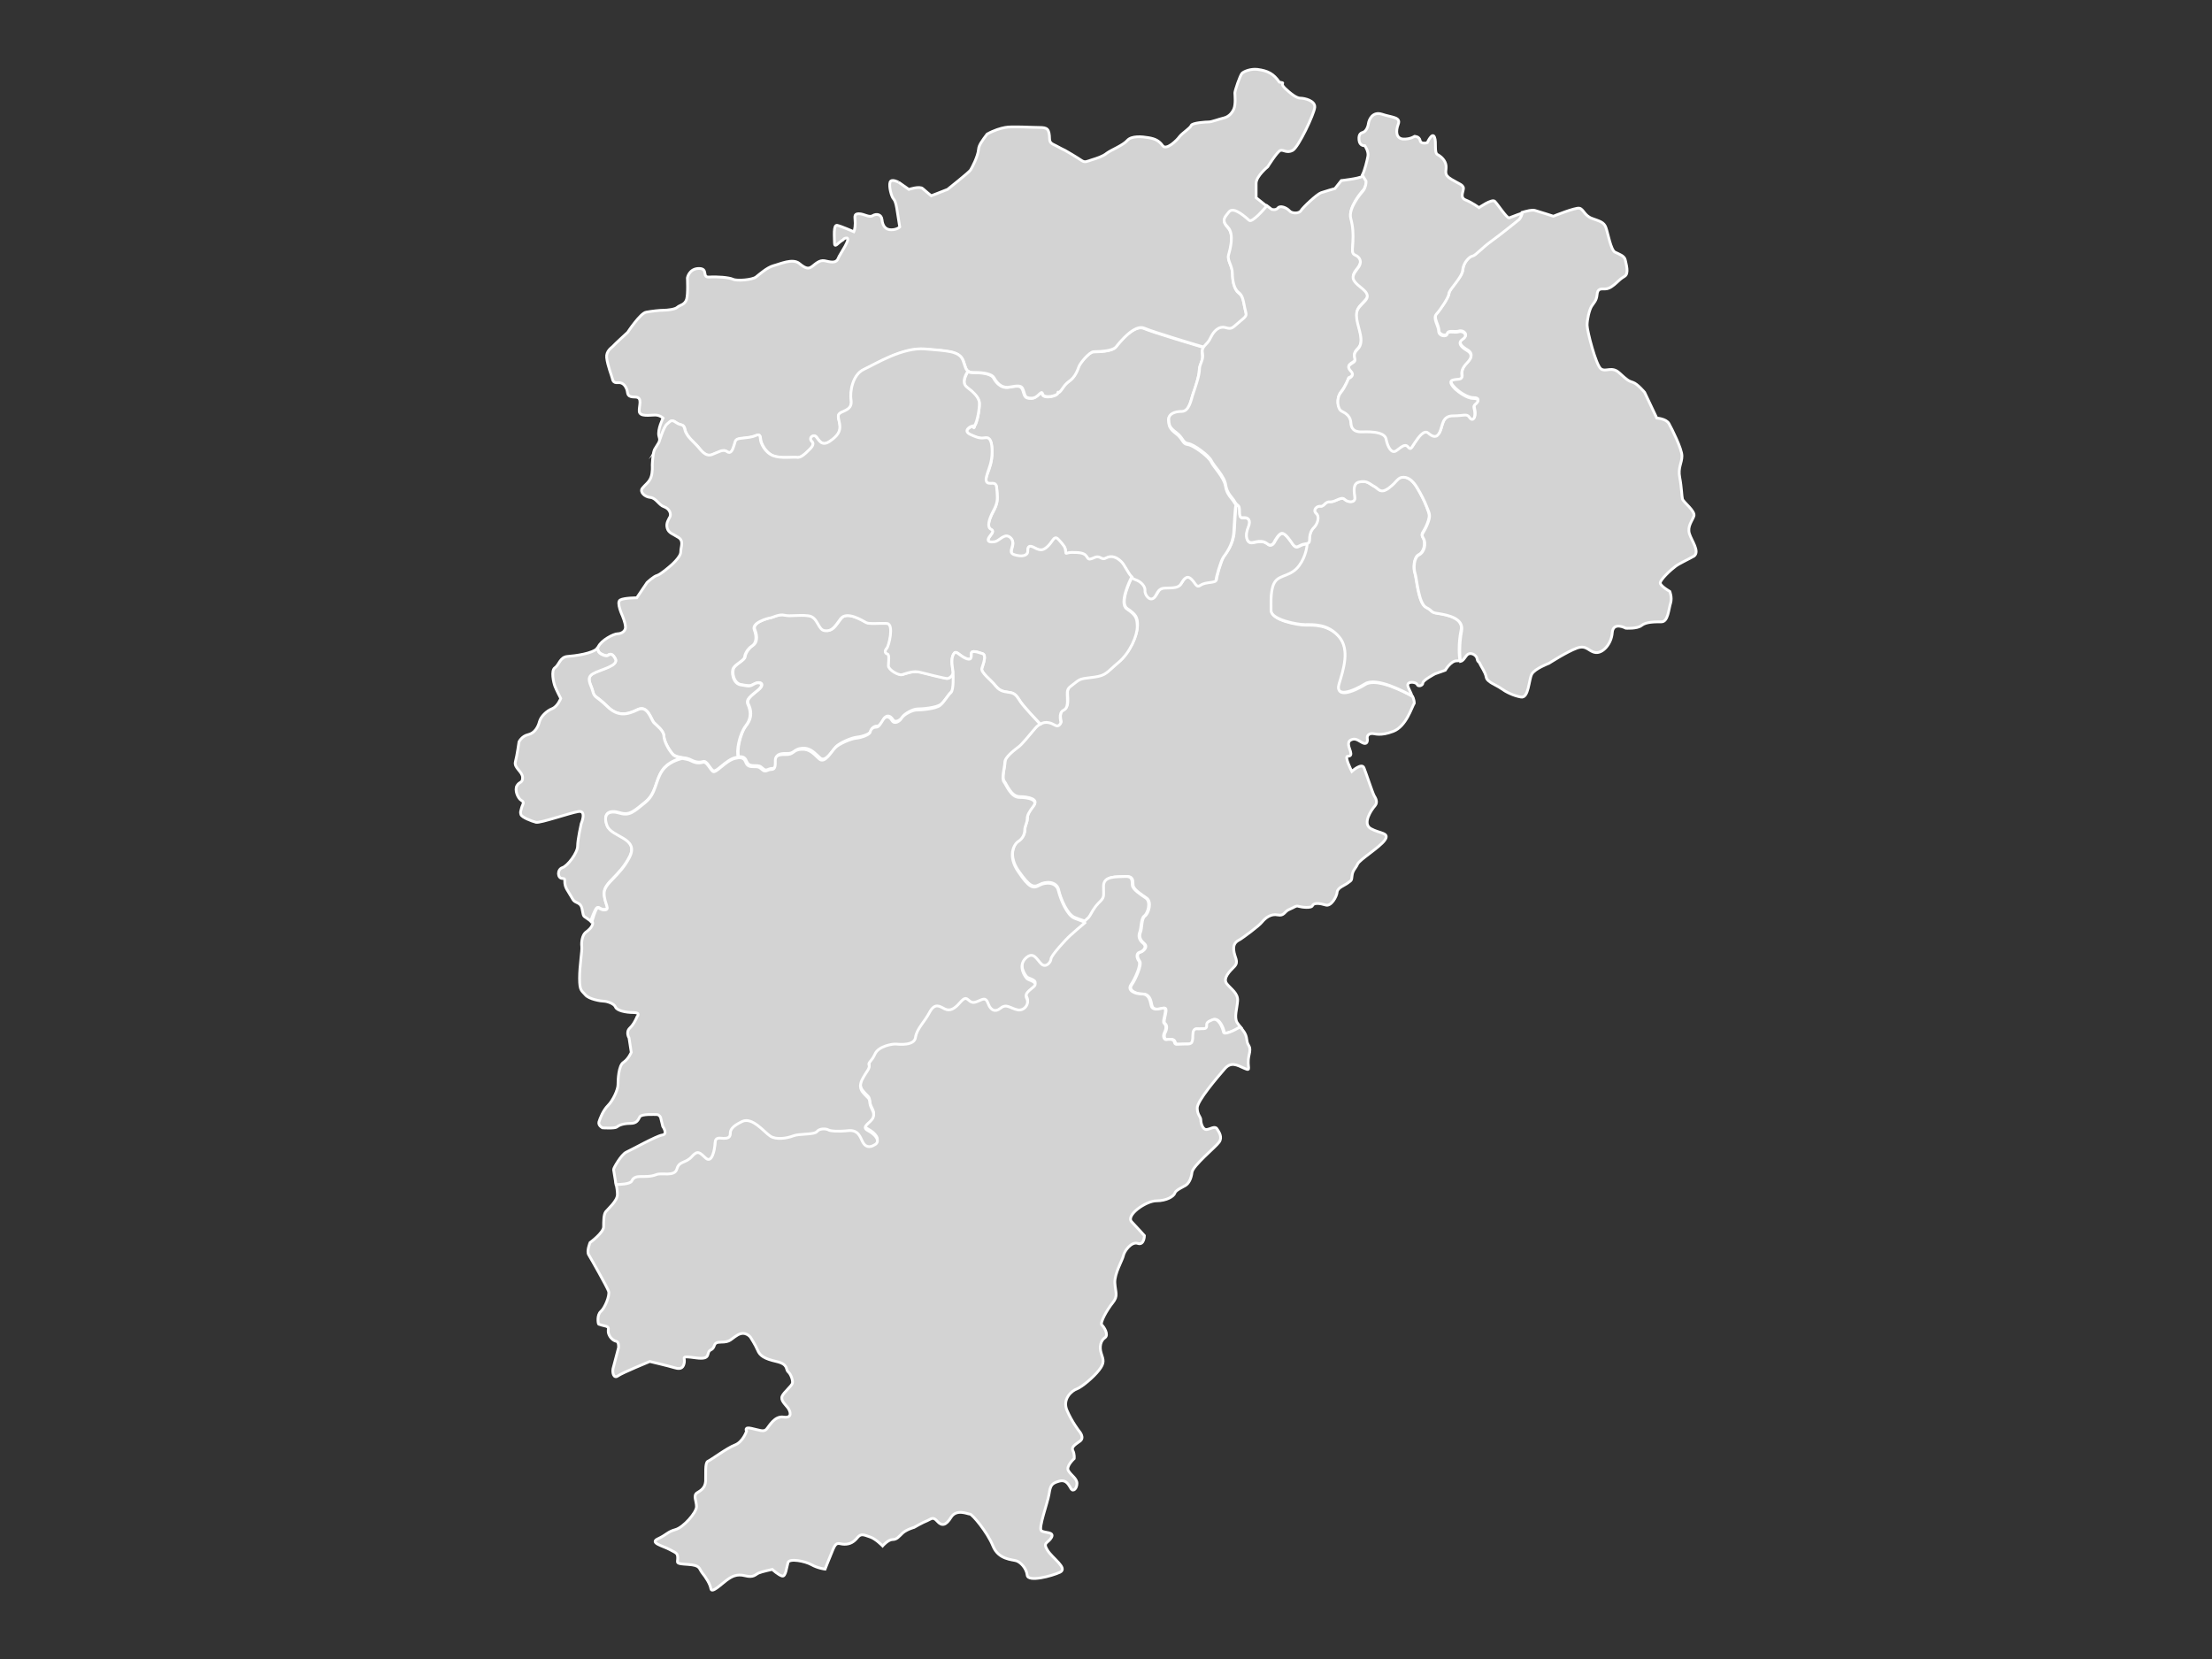 <?xml version="1.0" encoding="UTF-8" standalone="no"?><!-- Generator: Adobe Illustrator 18.0.0, SVG Export Plug-In . SVG Version: 6.00 Build 0)  --><svg xmlns="http://www.w3.org/2000/svg" xmlns:xlink="http://www.w3.org/1999/xlink" contentScriptType="text/ecmascript" zoomAndPan="magnify" contentStyleType="text/css" id="图层_1" mapName="江西省" mapType="省市地图" enable-background="new 0 0 800 600" version="1.1" xml:space="preserve" preserveAspectRatio="xMidYMid meet" viewBox="0 0 800 600" x="0px" y="0px">
<rect x="0" y="0" width="800" height="600" fill="#333333" stroke="none"/>
<path name="抚州市" fill="#D3D3D3" id="path0" d="M510.9,251.9c-2.4-1.4-12.8-6.9-17-4.4c-4.7,2.9-10.9,5.1-9.4,0  c1.5-5.1,4-12.3,0-17c-4-4.7-9.4-4.4-12.3-4.4c-2.9,0-12.3-1.8-12.3-5.1c0-3.3-0.4-8,1.5-10.5c1.8-2.5,5.8-1.8,8.7-5.8  c2.5-3.4,2.8-7.1,2.9-8.1c-0.5,0.2-1.3,0.2-2.1,0.5c-1.3,0.5-2,1.5-3.2-0.1c-1.2-1.6-2.4-3.6-3.7-4c-1.3-0.4-3,3-3,3s-1,2.1-2.5,0.8  c-1.6-1.3-3.2-0.9-5.4-0.5c-2.2,0.5-2.8-2.6-1.6-5.4c1.2-2.8-0.1-3.6-1.3-3.6c-1.2,0-1.8,0.4-1.8-2.3c0-2.2-0.5-1.9-1.2-2.7  c-0.4,1.4-0.5,5.6-0.8,9.9c-0.3,4.6-2.9,7.8-3.8,9.1s-2.6,7.2-2.6,8.2c0,1-3.8,0.6-5.5,1.8c-1.7,1.2-1.8-0.6-3.5-2.2  c-1.7-1.6-2.8,0.3-3.7,1.8c-0.9,1.5-2.9,1.3-5.8,1.5s-2.6,2.7-4.2,3.7c-1.5,1-3.1-1.5-3-2.9c0.2-1.3-1.4-3.1-3.6-3.9  c-0.4-0.1-0.8-0.4-1.2-0.8c-0.6,1.2-4.8,9.6-1.8,11.6c3.1,2.1,3.8,3.1,3.7,6.3c-0.1,3.1-2.6,9.4-6.8,12.9c-4.3,3.6-4.4,4.7-8.8,5.3  c-4.4,0.6-4.8,0.4-6.9,2.1c-2.1,1.7-2.9,1.8-2.8,4.1c0.1,2.3,0.5,5-1.4,5.8c-1.9,0.9-0.9,4.3-0.9,4.3s-0.4,2-2.1,1.1  c-1.6-0.9-4.3-2.3-7.2,1.1c-2.9,3.4-4.7,5.7-6,6.7c-1.3,1-5,3.7-5,5.6c0,1.9-1.3,5.9-0.3,7.1c1,1.3,2.5,5.6,5.6,5.6  c3.1,0,6.9,0.9,5.1,3.1c-1.8,2.3-2.3,3.3-2.3,4.7c0,1.4-0.9,2.6-0.9,4c0,1.4-0.7,3.1-2.3,4.1c-1.6,1-4,5.3,0,11  c4,5.7,5.3,6.1,7.6,4.9c2.3-1.3,6.2-1.2,6.9,2c0.7,3.2,3.1,8.8,5.8,9.9c2.5,1,3.7,1.3,3.9,1.3c0.6-0.5,1-0.9,1.3-1.2  c0.9-0.9,1.5-3.1,3.7-5.3c2.2-2.3,1.8-2.3,1.8-6.1c0-3.9,4.6-3.3,7.6-3.5c3-0.2,2.7,1.5,2.8,3.1c0.1,1.6,2.9,3.3,4.9,4.7  s0.7,5.6-0.6,6.5c-1.3,0.9-1,4.2-1.6,5.8c-0.6,1.6-0.2,2.8,1.3,4.1c1.5,1.2-0.1,2.8-1.4,3.2c-1.3,0.3-1.2,1.9-0.2,3.2  c0.9,1.2-1.5,6.6-2.9,8.6c-1.4,2,1.6,3.3,4,3.3s2.9,2,3.3,4c0.4,1.9,2.2,1.6,4.3,1.1c2.1-0.5-0.6,4.8,0.4,5.5c0.9,0.7,0.8,2,0.1,3.4  c-0.7,1.4,0,2.6,0.7,2.5c0.7-0.1,2.6-0.5,2.9,0.8c0.4,1.2,0.8,0.8,3.4,0.8c2.7,0,3.3,0.3,3.3-3.1s1.8-2.2,2.5-2.4  c0.7-0.2,2.5,0.3,2.5-0.9s-0.1-1.5,2.1-2.4c2.2-0.9,3.7,3,4,4.5c0.2,1,3.8-0.6,6-1.7c-0.5-0.6-1-1.2-1.4-1.8c-1.1-2,0-5,0.2-7.8  c0.2-2.8-2.3-4.2-3.9-6.2c-1.6-2,1.1-4.6,2.8-6.3c1.6-1.8,0-3.1-0.3-5.9c-0.3-2.8,1.6-3.4,2.4-3.9c0.8-0.5,6.5-4.6,7.8-6.2  c1.3-1.6,3.3-3.1,5.7-2.6s2.4-1.3,4.2-2c1.8-0.7,2.4-1.5,3.4-1.1c1,0.3,4.6,0.8,5-0.3c0.5-1.1,2.8-0.8,4.7-0.2  c2,0.7,4.1-3.1,4.2-4.7c0.2-1.6,2.6-2.3,3.9-3.3c1.3-1,1.3-0.7,1.5-2.6c0.2-2,1.3-2.6,2-4.2c0.7-1.6,7.8-5.9,9.8-8.6  c2-2.8-1.8-2.4-5-4.2c-3.3-1.8,0.3-7,1.5-8.3c1.1-1.3,0.2-2.8-0.3-3.6c-0.5-0.8-2.9-8.1-3.7-10.1s-4.4,1.3-4.4,1.3s-2.8-5.5-1.5-5.5  c1.3,0,1.3-0.7,1-1.8c-0.3-1.1-1.5-3.3,0.2-4.1c1.6-0.8,2.6,0.2,4.1,1c1.5,0.8,2-0.2,1.8-1.5c-0.2-1.3,0.8-1.8,1.8-1.8  c1,0,2.9,1,7.6-0.8c4.7-1.8,6.7-8.8,7.6-10.2C511.5,253.7,511.3,252.8,510.9,251.9z" stroke-miterlimit="10" stroke="#FFFFFF"/>
<path name="赣州市" fill="#D3D3D3" id="path1" d="M442.5,373.3c-0.3-1.5-1.8-5.4-4-4.5c-2.2,0.9-2.1,1.2-2.1,2.4  s-1.8,0.7-2.5,0.9c-0.7,0.2-2.5-0.9-2.5,2.4s-0.7,3.1-3.3,3.1c-2.7,0-3.1,0.5-3.4-0.8c-0.4-1.2-2.2-0.9-2.9-0.8  c-0.7,0.1-1.4-1.1-0.7-2.5c0.7-1.4,0.8-2.7-0.1-3.4c-0.9-0.7,1.8-5.9-0.4-5.5c-2.1,0.5-4,0.8-4.3-1.1c-0.4-1.9-0.9-4-3.3-4  s-5.4-1.2-4-3.3c1.4-2,3.9-7.4,2.9-8.6c-0.9-1.2-1-2.8,0.2-3.2c1.3-0.3,2.9-1.9,1.4-3.2c-1.5-1.2-1.9-2.5-1.3-4.1  c0.6-1.6,0.4-4.9,1.6-5.8c1.3-0.9,2.6-5.1,0.6-6.5s-4.8-3.1-4.9-4.7c-0.1-1.6,0.2-3.3-2.8-3.1c-3,0.2-7.6-0.3-7.6,3.5  c0,3.9,0.5,3.9-1.8,6.1c-2.2,2.3-2.8,4.4-3.7,5.3c-0.9,0.9-5,4.4-6.5,5.8c-1.5,1.4-7,7.3-7,8.5c0,1.2-1.9,3.4-3.5,1.8  c-1.6-1.6-2.8-4.9-5.7-2c-2.9,2.8-0.1,6.8,0.6,7.4c0.7,0.6,4.4,1.1,2.2,3c-2.2,1.8-3.3,2.6-2.3,4.3c0.9,1.7-0.9,4.4-3.5,3.9  c-2.6-0.6-3.9-2.3-6-0.6c-2.1,1.7-3.4,0.6-4.1-0.7c-0.7-1.2-0.8-3.1-2.7-2.4c-1.9,0.7-3,1.6-4.3,0.6c-1.3-1-1.6-1.8-3.6,0.5  c-2,2.3-3.6,3.2-5.5,2.3c-1.9-0.9-3.6-2.3-5.5,1.2c-1.9,3.5-4.7,6-5.1,9.1s-6.1,2.5-7.1,2.4c-1-0.1-6.2,0.7-7.5,3.5  c-1.3,2.8-2.6,3.1-2.2,4.1c0.4,1-0.8,2.3-1.5,3.5c-0.7,1.2-2.8,3.9-0.7,6.4c2.1,2.5,2.2,1.7,2.5,3.9c0.2,2.2,1.9,3.2,1.2,5.1  c-0.7,1.9-4.7,3.3-1.9,4.8c2.8,1.5,4.6,3.9,2.5,5.1c-2.1,1.2-3.5,0.7-4.4-1c-0.9-1.7-1.5-4.4-5.1-4.1c-3.6,0.3-6.7,0.1-7.4-0.3  c-0.7-0.5-2.9-0.7-4,0.6c-1.1,1.2-6.3,0.7-8.6,1.6c-2.3,0.9-6.2,1.5-8.3,0.1c-2.1-1.4-6.4-7.2-10.2-5.3c-3.7,1.8-4.3,3.1-4.3,4.5  c0,1.5-1.3,1.6-2.5,1.6c-1.2,0-2.9-0.7-3,1.7c-0.1,2.4-1.1,7.4-3.3,5.5c-2.2-1.9-2.9-3.1-5.1-0.6c-2.2,2.5-4.6,1.6-5.4,4.5  c-0.8,3-5.5,1.2-7.4,2c-1.9,0.8-4.2,0.7-5.6,0.7c-1.4,0-2.7,0.2-3.3,1.6c-0.5,1.2-4.6,1.3-5.7,1.3c0.3,1.6,0.5,3.3,0.5,4.2  c0,2.3-3.4,5.2-4.2,6.2c-0.8,1-0.8,3.4-0.8,5.5s-4.9,5.7-4.9,5.7s-1.3,3.1-0.5,4.4c0.8,1.3,6.7,11.7,7.2,13.2c0.5,1.5-1.3,6-2.8,7.3  c-1.5,1.3-1,4.4-0.8,4.6c0.9,0.3,1.6,0.5,2.1,0.6c2.3,0.5,1,1.1,1.5,2.8c0.5,1.6,1.8,2.6,2.8,2.8c1,0.2,0.8,2.3,0.8,2.3  s-1.6,6-2,7.6c-0.3,1.6,0.3,3.7,1.8,2.6c1.5-1.1,11.5-5.2,11.5-5.2s6.8,1.6,9.1,2.3c2.3,0.7,3.1-0.2,3.4-2c0.3-1.8-1.6-2.4,4.2-1.6  c5.9,0.8,3.4-2,5.4-2.9c2-1,0.3-2.8,3.7-2.8c3.4,0,3.3-1,6-2.6c2.8-1.6,4.6,0.8,4.6,0.8s1.8,2.8,2.6,4.7c0.8,2,2.4,3.1,6.8,4.1  c4.4,1,3.3,2.9,4.2,3.7c1,0.8,1.8,3.1,1.6,4.1c-0.2,1-3.1,3.3-3.7,4.7c-0.7,1.5,1,2.9,2,4.2c1,1.3,1.8,3.9-1.5,3.4  c-3.3-0.5-5.2,3.3-6.2,4.4c-1,1.1-2.6,0.3-5.4-0.3c-2.8-0.7-1.8,1-1.8,1s-1.3,3.9-4.2,5c-2.9,1.1-8.6,5.4-9.8,5.9  c-1.1,0.5-0.7,4.7-0.8,7.2c-0.2,2.4-1.6,3.3-3.1,4.2c-1.5,1-0.2,2.9-0.2,5c0,2.1-4.7,7.5-7.6,8.3c-2.9,0.8-3.1,1.8-6.3,3.3  c-3.3,1.5,1.8,2.6,4.2,3.9c2.4,1.3,2.9,1.3,2.9,3.1c0,1.8-1,2,3.7,2.3c4.7,0.3,3.9,1.5,5.2,3.1c1.3,1.6,2.8,3.9,3.1,5.7  c0.3,1.8,3.9-1.8,5.7-3.1c1.8-1.3,3.6-2.4,6.7-1.6s3.7-0.5,4.9-1c1.1-0.5,4.9-1.3,4.9-1.3s2.3,2.1,3.6,2.4c1.3,0.3,1.6-3.3,2.1-4.9  c0.5-1.6,6.2-0.5,8.5,0.8c2.3,1.3,4.9,1.6,4.9,1.6s1.6-4.1,2.9-7.2c1.3-3.1,2.1-1.8,4.1-1.8c2,0,3.4-0.8,4.7-2.4  c1.3-1.6,2.3-1,4.4-0.3c2.1,0.6,4.7,3.3,4.7,3.3s2-2.3,3.6-2.3c1.6,0,2.3-1.1,3.7-2.4c1.5-1.3,4.1-2,4.1-2s3.1-1.8,4.7-2.4  c1.6-0.7,2.1-1.6,3.7,0.2c1.6,1.8,3.1,1.6,5-1.5c2-3.1,6-1.1,6.8-1.1s6.3,6.5,8.3,11.5c2,5,7,4.9,8.5,5.4c1.5,0.5,3.6,2.6,3.9,5.2  s8.9,0.3,11.9-1.1c2.9-1.5-2.8-5-4.6-8c-1.8-2.9,0.3-2.4,1.5-4.6c1.1-2.1-2.6-1.5-3.7-2.4c-1.1-1,2.3-10.1,2.8-13.2  c0.5-3.1,0.8-3.9,3.6-4.7c2.8-0.8,3.6,1.6,4.4,2.8c0.8,1.1,2.1-0.2,2.1-2c0-1.8-2.1-2.9-3.1-4.6c-1-1.6,2.1-4.4,2.1-4.4  s0.2-1.6-0.5-2.9c-0.6-1.3,0.8-2.1,2.6-3.4c1.8-1.3-0.3-3.6-0.3-3.6s-2.6-3.3-4.4-7.5c-1.8-4.2,1.8-7.2,3.6-7.8c1.8-0.7,6-4.2,8-6.8  c2-2.6,1.6-3.6,0.8-6c-0.8-2.4-0.2-4.7,1.3-5.7c1.5-1-0.3-3.9-1.1-4.6c-0.8-0.7,1.8-5.4,3.9-8c2.1-2.6,1-3.7,0.8-7.2  c-0.2-3.4,2.8-8.3,3.1-9.9c0.3-1.6,2.9-5.2,5.2-4.4c2.3,0.8,2.4-2.8,2.4-2.8s-2.3-2.6-4.6-5c-2.3-2.4,5.2-7.6,8.9-7.6  c3.7,0,6.3-1.6,6.7-2.8c0.3-1.1,2.8-2.1,3.9-2.8c1.1-0.7,2-2.3,2.3-4.7c0.3-2.4,8.5-9.1,9.8-10.9c1.3-1.8,0-3.7-0.8-4.9  c-0.8-1.1-2.4,0.2-3.7,0.3c-1.3,0.2-2.1-2.1-2.1-3.4c0-1.3-1.3-1.8-1.3-4.4c0-2.6,7.3-11.1,9.8-14c2.4-2.9,4.6-1.5,7.3-0.3  s0.7-0.5,1.6-4.6c1-4.1-0.5-2.9-0.8-5.9c-0.2-2-1.3-3.3-2.4-4.5C446.4,372.7,442.7,374.4,442.5,373.3z" stroke-miterlimit="10" stroke="#FFFFFF"/>
<path name="鹰潭市" fill="#D3D3D3" id="path2" d="M520.1,221.8c-3.1-0.5-1.7-0.8-4.4-2.2c-2.8-1.4-3.4-10.6-4-12.3  c-0.6-1.6-0.5-5.7,1.4-6.7c1.9-0.9,2.6-4.2,1.6-6c-1.1-1.8,0.1-1.8,1.4-5c1.3-3.3,0.8-3.6-0.1-6.2c-1-2.6-2.3-5-3.5-7  c-1.2-2-2.9-3.9-5-3.9c-2.2,0-2.2,1.5-5.3,3.9c-3.1,2.3-3.7,0.2-5.3-0.6c-1.6-0.8-2.5-2.2-5.3-1.6c-2.8,0.6-1.8,4.1-1.7,5.8  c0.1,1.8-2.5,1.6-3.7,0.5s-3.2,1.1-5.2,0.9c-1.9-0.1-2.2,1.9-3.5,1.6c-1.3-0.2-2.9,1.4-1.6,2.6c1.3,1.2,0.5,3.9-0.8,5.1  c-1.3,1.3-1.6,3.3-1.6,4.7c0,0.6-0.3,0.9-0.7,1c-0.1,1-0.4,4.7-2.9,8.1c-2.9,4-6.9,3.3-8.7,5.8c-1.8,2.5-1.5,7.3-1.5,10.5  c0,3.3,9.4,5.1,12.3,5.1c2.9,0,8.3-0.4,12.3,4.4c4,4.7,1.5,12,0,17c-1.5,5.1,4.7,2.9,9.4,0c4.1-2.6,14.5,3,17,4.4  c-0.4-1.2-1.2-2.5-1.5-3.5c-0.6-2,2.9-1.6,3.3-0.7c0.3,1,2.1,0.5,2.1-0.5s4.4-3.3,4.4-3.3l3.7-1.3c0,0,2-3.4,4.1-3.4  c0.5,0,0.9,0,1.2-0.1c-0.3-1.6-0.6-6.2,0.4-10.9C529.5,223.5,523.2,222.3,520.1,221.8z" stroke-miterlimit="10" stroke="#FFFFFF"/>
<path fill="#D3D3D3" id="path3" d="M352.5,154.2C351.8,155.3,352.9,154.4,352.5,154.2L352.5,154.2z" stroke-miterlimit="10" stroke="#FFFFFF"/>
<path name="南昌市" fill="#D3D3D3" id="path4" d="M349.7,140.2c2.5,1.9,4.5,3.8,4.5,5.7c0.1,1.9-0.7,6.7-1.7,8.2  c0,0,0,0.1-0.1,0.1c0.4,0.2-0.7,1.1,0,0c-0.1,0-0.2-0.1-0.4,0c-1.4,0.1-4,1.9-0.9,3.2c3,1.3,3.8,1.3,5.4,1.1  c1.6-0.2,2.3,1.5,2.3,5.1s-1,5.9-1.7,7.8s-1.1,3.8,1.2,3.6c2.2-0.1,2.1,0.7,2.3,3.2c0.2,2.6,0.2,4-1.4,6.9c-1.6,2.9-2.4,5.7-0.8,6.5  c1.5,0.7-0.5,2.1-0.9,3.3c-0.5,1.2,0.5,1.5,2.3,1.2c1.8-0.3,3.7-3.6,5.8-1.3c2.2,2.2-1.5,5.1,1.2,6c2.8,0.9,4.9,0.4,4.9-1.2  c0-1.6,0.3-2.5,2.5-1.3s3.2,1,5.1-0.9c1.8-1.9,2-3.9,3.8-1.8c1.8,2.1,2.2,2.4,2.3,3.9c0.2,1.5,0.1,0.5,2.2,0.5c2.2,0,4.3,0,5.2,1.2  c0.9,1.2,0.6,1.8,2.9,0.7c2.3-1,2.5,1.2,4.3,0.1c1.8-1,3.7-0.4,5.4,1.2c1.7,1.6,2.9,5.7,5.1,6.4c2.2,0.7,3.7,2.5,3.6,3.9  c-0.2,1.3,1.4,3.9,3,2.9c1.5-1,1.2-3.6,4.2-3.7s4.9,0,5.8-1.5c0.9-1.5,2-3.4,3.7-1.8c1.7,1.6,1.8,3.4,3.5,2.2  c1.7-1.2,5.5-0.7,5.5-1.8c0-1,1.7-6.9,2.6-8.2s3.5-4.5,3.8-9.1c0.3-4.3,0.4-8.5,0.8-9.9c-0.1-0.2-0.3-0.4-0.5-0.7  c-1-1.8-2.8-2.9-3.3-6.1c-0.5-3.2-4.4-7-5.2-8.8c-0.8-1.8-6.4-6-8.4-6.2c-2-0.2-1.7-2-4.2-3.9c-2.5-1.9-2.6-2.8-2.8-4.8  c-0.1-2,2-2.9,4.7-2.9c2.6,0,3.4-4.3,4-6.1c0.6-1.8,2.4-6.8,2.4-9c0-2.2,1.6-3.4,1.1-6c-0.2-1.1,0.1-1.8,0.6-2.4  c-2.3-0.7-18.5-5.5-21.7-6.9c-3.5-1.5-8.8,4.9-10.2,6.7c-1.4,1.8-6.6,1.7-8.2,1.8c-1.5,0.1-4.8,4-5.3,5.4c-0.5,1.4-1.4,3.8-3.4,5.2  c-2,1.4-2.4,2.8-3.4,3.8c-1,1-0.7-0.3-0.8,0.6c-0.1,1-4.9,2.1-5.5,0.3c-0.5-1.8-1.5,1.5-4,1.5c-2.5,0-2.3-0.9-3-2.9  c-0.7-2-2.1-1.6-5.1-1.1c-3,0.5-4.8-2.1-5.5-3.4c-0.7-1.3-3.5-1.9-6.9-1.9c-1.2,0-2-0.1-2.4-0.4C349.8,135,347.4,138.5,349.7,140.2z  " stroke-miterlimit="10" stroke="#FFFFFF"/>
<path name="九江市" fill="#D3D3D3" id="path5" d="M241.3,153.5c1.2-1,1.5-1.9,3.3-0.6c1.8,1.3,2.7,0.2,3.2,2.6  c0.5,2.4,3.3,4.5,4.5,5.9c1.2,1.4,2.8,4.1,5.3,3.1c2.5-0.9,4.1-2.1,5.4-1.1c1.4,1,2-0.3,2.6-2.3c0.6-2,0.3-2.2,3.5-2.6  c3.2-0.3,3.8-0.7,4.6-1c0.8-0.3,1.3-0.2,1.4,1.3c0.1,1.5,1.8,5,4.6,6.1c2.9,1.1,7.2,0.3,8.6,0.6c1.4,0.2,3.2-1.6,4-2.3  s2.7-2.2,1.4-3.5c-1.3-1.2,0.6-2.8,1.6-1.6c1,1.2,1.9,3.6,4.9,1.6c3-2,4-3.6,3.6-6c-0.3-2.4-1.4-3.6,0.6-4.5  c1.9-0.9,3.9-1.5,3.5-4.4c-0.4-2.9,0.5-9.2,4.6-11.1c4.1-1.9,14-8.1,22.1-7.4c8.1,0.7,12.5,0.7,13.8,4.2c1.3,3.5,0.8,4.2,4.2,4.2  c3.4,0,6.2,0.6,6.9,1.9c0.7,1.3,2.4,3.9,5.5,3.4c3-0.5,4.5-0.9,5.1,1.1c0.7,2,0.5,2.9,3,2.9c2.5,0,3.5-3.3,4-1.5  c0.5,1.8,5.4,0.6,5.5-0.3c0.1-1-0.2,0.4,0.8-0.6c1-1,1.4-2.4,3.4-3.8c2-1.4,2.9-3.8,3.4-5.2c0.5-1.4,3.8-5.3,5.3-5.4  c1.5-0.1,6.7,0,8.2-1.8c1.4-1.8,6.7-8.3,10.2-6.7c3.2,1.4,19.3,6.2,21.7,6.9c0.6-0.8,1.6-1.6,2.3-3.1c1.2-2.7,3.1-4.4,5.5-3.7  c2.4,0.7,2.4,0,5.2-2.3c2.8-2.3,2.3-2,1.7-4.8s-0.7-4.6-2.3-5.7c-1.6-1.2-2.2-4.2-2.2-6.9s-1.9-4.8-1.4-6.5  c0.5-1.8,2.2-7.5-0.2-10.1s-1.4-3.6,0.4-5.6c1.7-2.1,6.1,2.1,7.3,3.1c1.1,0.9,5.4-4.2,6.4-5.3l-4-3.2c0,0,0-2.6,0-5.2  c0-2.6,4.2-6,4.2-6s3.4-5.5,4.6-5.9c1.1-0.3,2.3,1.1,4.4,0s7.8-13.2,8-15.6c0.2-2.4-3.7-3.3-5.2-3.3c-1.5,0-3.7-1.8-5.7-3.7  c-2-2,0.7-1.7-1.9-2.1c-2.1-3-4.1-4.1-7.9-4.6c-2.4-0.3-4.9,0.7-5.6,1.4c-0.7,0.7-2.6,6.3-2.6,7.1c0,0.8,0.4,4.1-0.4,5.9  c-0.8,1.7-2,2.8-3.7,3.2c-1.7,0.4-4.3,1.4-5.3,1.4c-1,0-6.1,0.3-6.4,1.3c-0.4,1-3.2,2.7-4.2,4c-0.9,1.3-4.8,5.1-6.1,3.3  c-1.3-1.8-2.7-2.5-5.1-2.9c-2.3-0.4-6.1-0.8-7.7,1c-1.6,1.8-5.8,3.4-7.4,4.6c-1.5,1.2-3.5,1.8-5.4,2.4c-1.9,0.6-2.5,1.1-3.8,0.2  s-5.3-3.3-5.9-3.6c-0.4-0.2-2.1-1-3.3-1.7c-0.9-0.5-2.3-0.8-2.3-2.4c-0.1-3.7-0.8-4.2-3.7-4.2c-2.9,0-10-0.5-12.4,0  c-1.6,0.3-4,1-6.5,2.4c-1.8,2.4-3,4-3.1,5.5c-0.2,2.6-2.4,6.7-2.9,7.5c-0.5,0.8-8.3,7-8.3,7l-5.9,2.3c0,0-2-1.6-3.1-2.6  c-1.1-1-5,0.3-5,0.3l-3.7-2.6c0.3,0.2-2.6-1.5-3.1,0c-0.5,1.5,0.5,5.3,1.3,6.1c0.8,0.8,1.2,3.8,1.2,3.8l1,6.3c0,0-1,1-3.1,1  s-3.1-1.5-3.3-3.6c-0.2-2.1-2.1-2.3-3.4-1.5c-1.3,0.8-3.1-0.7-5-0.7c-2,0-1.3,1.3-1.3,3.4c0,2.1-0.5,3.1-0.5,3.1s-4.6-2-6-2.3  c-1.5-0.3-1,4.2-1,6.3c0,2.1,1.3,0,2.7-0.8c0.4-0.2,0.6-0.4,0.7-0.6c0.2-0.2,0.5-0.2,0.7-0.3c2.5-0.6-2.3,6-2.7,7.2  c-0.8,2.3-3.3,1.3-5,1c-1.8-0.3-3.1,1-4.4,2c-1.3,1-2.3,1-4.7-1c-2.4-2-7,0.2-9.4,0.8c-2.4,0.7-5,3.1-6.3,4.1  c-1.3,1-6.8,1.5-8.3,0.8c-1.5-0.7-5.9-1-8.6-0.8c-2.8,0.2-0.2-3.1-3.7-3.1c-3.6,0-4.2,3.4-4.2,3.4s0.3,5.9-0.3,7.8  c-0.7,2-2.4,2-3.3,2.8c-0.8,0.8-3.7,1.1-5,1.1c-1.3,0-4.2,0.3-6.3,0.7c-2.1,0.3-6.7,7.3-6.7,7.3s-4.6,4.2-5.5,5.2  c-0.4,0.4-2.3,1.6-2.1,3.9c0.3,2.9,2,7.1,2,7.4c0.2,0.6,0.2,1.9,2.1,1.7c2-0.2,2.9,1.5,3.3,2.8c0.3,1.3,0,2.4,2.9,2.4  c2.9,0,1.3,3.3,1.5,5.2c0.2,2,3.9,1.3,5.7,1.3c1.8,0,2.9,1.1,2.9,1.1s-2.1,4.2-1.5,6.5c0.7,2.3,0,3.4-0.8,4.7  c-0.1,0.1-0.1,0.2-0.2,0.3l1.6-2.6C238.3,160.1,240.1,154.5,241.3,153.5z" stroke-miterlimit="10" stroke="#FFFFFF"/>
<path name="上饶市" fill="#D3D3D3" id="path6" d="M611,193c-0.8-2.6,1-4.6,1.6-6.3c0.7-1.8-3.7-5-4.1-6.2  c-0.3-1.1-0.3-4.2-1-7.8c-0.7-3.6,0.8-5.2,0.8-7.8s-3.7-9.9-4.7-11.7c-1-1.8-4.4-2-4.4-2l-4.4-9.3c0,0-2.6-3.1-4.2-3.6  c-1.6-0.5-2.1-0.8-4.9-3.4c-2.8-2.6-4.9-0.2-6.7-1.5c-1.8-1.3-5-13.7-5-15.8c0-2.1,0.8-5.5,1.6-6.8c0.8-1.3,1.8-2,2-4.2  c0.2-2.3,1.3-2.1,2.9-2.1c1.6,0,3.1-1.3,4.2-2.3c1.1-1,1.3-1.3,2.9-2.3c1.6-1,0.5-4.4,0.2-5.9c-0.3-1.5-2.3-2.1-3.7-2.8  c-1.5-0.7-2.6-7-3.3-8.9c-0.7-2-2.3-2.3-5-3.3c-2.8-1-3.1-3.4-4.6-3.7c-1.5-0.3-9.4,2.9-9.4,2.9s-4.6-1.5-6.7-2.1  c-1-0.3-2.8,0.2-4.6,0.7c0,1.1-1,2.3-1,2.3s-6.4,5.3-10,7.8c-3.6,2.6-5.8,5.3-6.8,5.4c-1.1,0.2-3.4,2.4-3.6,5.1  c-0.2,2.7-5,7.1-5,8.5c0,1.4-3.1,5.9-4.5,7.4c-1.4,1.5,0.8,4.2,0.8,6.1c0,1.8,2.8,2.3,3.1,1.1c0.3-1.2,2.6-0.3,4.2-0.8  c1.6-0.5,3.6,1.4,1.4,2.7c-2.2,1.4-0.3,3,1.6,4.1c1.9,1.1,1.7,2.6,0.3,4.1c-1.4,1.5-2.5,2.9-2.2,4.8c0.3,2-1.9,1.2-3.4,1.8  c-1.6,0.6,0.2,2.4,1.1,3.3c0.9,0.9,4,3.3,6.4,3.3c2.3,0,1.9,1.2,0.8,2.1s-0.2,1.4-0.2,3.5s-1.1,2.6-2,1.2c-0.9-1.4-1.9-0.5-5.9-0.5  c-4,0-3.7,3.6-4.8,5.9s-2.6,1.7-4.2,0.3c-1.6-1.4-3.6,1.7-4.8,3.5c-1.2,1.8-1.4,2.9-2.5,1.5c-1.1-1.4-2.5,0.2-4.2,1.4  c-1.7,1.2-3.1-1.2-3.7-4.2c-0.6-3-7.6-2.6-9-2.6s-3.6-0.3-3.7-3c-0.2-2.7-1.9-3.8-3.4-4.5c-1.6-0.8-2-4.5-0.3-6.7  c1.7-2.1,2.8-5.1,2.8-5.1s2.5-0.9,0.9-2.6c-1.6-1.7-0.9-2.1,0.8-3.2c1.7-1.1-1.1-2.3,1.6-4.8c2.6-2.6,0.2-7.3-0.3-10.9  c-0.5-3.6,0.8-4.1,3.1-6.7c2.3-2.6-1.6-4.4-3.3-6.2s-1.6-2.9,0.5-5.4c2-2.6,0.6-4.2-0.8-4.8c-1.4-0.6-1.1-1.5-0.9-4.7  c0.2-3.2,0.1-5.2-0.8-8.7c-0.9-3.5,3.5-8.9,4.5-9.9c0.9-1,1.3-3.7,1.3-3.7l-1.2-2c-0.2,0.4-0.4,0.6-0.6,0.8  c-1.1,0.8-7.5,1.5-7.5,1.5l-2.3,2.9c0,0-3.6,1-5,1.5c-1.5,0.5-6.7,5.4-7.3,6.5c-0.7,1.1-3.3,1.1-4.2,0c-1-1.1-3.3-2-4.1-1  c-0.8,1-2.3,0.5-2.3,0.5l-1.7-1.3c-0.9,1.1-5.3,6.2-6.4,5.3c-1.2-1-5.6-5.2-7.3-3.1c-1.7,2.1-2.8,3.1-0.4,5.6s0.7,8.3,0.2,10.1  c-0.5,1.8,1.4,3.9,1.4,6.5s0.6,5.7,2.2,6.9c1.6,1.2,1.7,2.9,2.3,5.7s1.1,2.5-1.7,4.8c-2.8,2.3-2.8,3-5.2,2.3  c-2.4-0.7-4.3,1.1-5.5,3.7c-1.2,2.7-3.4,2.9-2.9,5.5c0.5,2.6-1.1,3.7-1.1,6c0,2.2-1.8,7.2-2.4,9c-0.6,1.8-1.3,6.1-4,6.1  c-2.6,0-4.8,0.9-4.7,2.9c0.1,2,0.2,2.9,2.8,4.8c2.5,1.9,2.2,3.6,4.2,3.9c2,0.2,7.6,4.4,8.4,6.2c0.8,1.8,4.8,5.6,5.2,8.8  c0.5,3.2,2.3,4.3,3.3,6.1c1,1.8,1.7,0.7,1.7,3.4s0.6,2.3,1.8,2.3c1.2,0,2.5,0.8,1.3,3.6c-1.2,2.8-0.6,5.8,1.6,5.4  c2.2-0.5,3.8-0.8,5.4,0.5c1.6,1.3,2.5-0.8,2.5-0.8s1.7-3.4,3-3c1.3,0.4,2.5,2.3,3.7,4c1.2,1.6,1.9,0.6,3.2,0.1  c1.3-0.5,2.8-0.1,2.8-1.5c0-1.4,0.2-3.4,1.6-4.7c1.3-1.3,2.2-4,0.8-5.1c-1.3-1.2,0.2-2.8,1.6-2.6c1.3,0.2,1.6-1.8,3.5-1.6  c1.9,0.1,4-2.1,5.2-0.9s3.8,1.3,3.7-0.5c-0.1-1.8-1.1-5.3,1.7-5.8c2.8-0.6,3.7,0.8,5.3,1.6c1.6,0.8,2.2,2.9,5.3,0.6  c3.1-2.3,3.1-3.9,5.3-3.9c2.2,0,3.8,1.9,5,3.9c1.2,2,2.5,4.4,3.5,7c1,2.6,1.4,2.9,0.1,6.2c-1.3,3.3-2.5,3.3-1.4,5  c1.1,1.8,0.4,5-1.6,6c-1.9,0.9-2,5-1.4,6.7c0.6,1.6,1.2,10.9,4,12.3c2.8,1.4,1.3,1.8,4.4,2.2c3.1,0.5,9.4,1.6,8.4,6.4  c-0.9,4.7-0.7,9.2-0.4,10.9c0.9-0.2,1.1-0.7,2.1-2c1.3-1.8,3.7-0.3,3.9,1c0.2,1.3,0.7,1,1,1.8c0.3,0.8,2,3.1,2.3,4.9  c0.3,1.8,3.6,2.8,5.4,4.1c1.8,1.3,4.4,2.6,7.2,3.1c2.8,0.5,2.8-6.3,3.9-8.3c1.1-2,6.2-3.9,6.2-3.9s6.5-4.2,10.1-5.5  c3.6-1.3,4.2,1.3,6.8,1.6c2.6,0.3,5.7-3.1,6-7.2c0.3-4.1,4.9-1.6,4.9-1.6s4.1,0.3,5.7-1c1.6-1.3,4.7-1.3,7.2-1.3  c2.4,0,2.6-4.7,3.3-6.8c0.6-2.1-0.3-4.2-0.3-4.2s-2.8-1.6-3.4-2.8c-0.6-1.1,4.2-5.4,5.5-6.3c1.3-1,4.2-2.3,6.7-3.7  C614.8,199.4,611.8,195.6,611,193z" stroke-miterlimit="10" stroke="#FFFFFF"/>
<path name="景德镇市" fill="#D3D3D3" id="path7" d="M493,69c-0.9,1-5.4,6.4-4.5,9.9c0.9,3.5,0.9,5.5,0.8,8.7  c-0.2,3.2-0.5,4.1,0.9,4.7c1.4,0.6,2.8,2.3,0.8,4.8c-2,2.6-2.2,3.6-0.5,5.4s5.6,3.6,3.3,6.2c-2.3,2.6-3.6,3-3.1,6.7  c0.5,3.6,3,8.3,0.3,10.9c-2.6,2.6,0.2,3.8-1.6,4.8c-1.7,1.1-2.3,1.5-0.8,3.2c1.6,1.7-0.9,2.6-0.9,2.6s-1.1,3-2.8,5.1  c-1.7,2.1-1.2,5.9,0.3,6.7c1.6,0.8,3.3,1.8,3.4,4.5c0.2,2.7,2.3,3,3.7,3s8.4-0.5,9,2.6c0.6,3,2,5.4,3.7,4.2c1.7-1.2,3.1-2.7,4.2-1.4  c1.1,1.4,1.2,0.3,2.5-1.5c1.2-1.8,3.3-4.8,4.8-3.5c1.6,1.4,3.1,2,4.2-0.3s0.8-5.9,4.8-5.9c4,0,5-0.9,5.9,0.5c0.9,1.4,2,0.9,2-1.2  s-0.9-2.6,0.2-3.5s1.6-2.1-0.8-2.1c-2.3,0-5.4-2.4-6.4-3.3c-0.9-0.9-2.6-2.7-1.1-3.3c1.6-0.6,3.7,0.2,3.4-1.8  c-0.3-2,0.8-3.3,2.2-4.8c1.4-1.5,1.6-3-0.3-4.1c-1.9-1.1-3.7-2.7-1.6-4.1c2.2-1.4,0.2-3.2-1.4-2.7c-1.6,0.5-3.9-0.5-4.2,0.8  c-0.3,1.2-3.1,0.8-3.1-1.1c0-1.8-2.2-4.5-0.8-6.1c1.4-1.5,4.5-6.1,4.5-7.4c0-1.4,4.8-5.8,5-8.5c0.2-2.7,2.5-5,3.6-5.1  c1.1-0.2,3.3-2.9,6.8-5.4c3.6-2.6,10-7.8,10-7.8s1-1.1,1-2.3c-2.1,0.7-4.2,1.6-4.6,1.7c-0.8,0.2-4.2-5-5.2-6c-1-1-5.7,2.3-5.7,2.3  s-2.4-1.8-4.9-2.8c-2.4-1-0.3-3.6-0.8-4.6c-0.5-1-1.1-1-4.2-2.8c-3.1-1.8-1.8-2.9-2-4.9c-0.2-2-1.8-3.4-3.1-4.1  c-1.3-0.7-0.3-4.4-1.1-6.3c-0.8-2-2.6,2-2.6,2s-2.3,0.7-2.6-0.8c-0.3-1.5-2-1.5-2-1.5s-1.5,1.1-4.1,1c-2.6-0.2-2.8-2.8-1.8-5.4  c1-2.6-2.4-2.4-5.9-3.6c-3.4-1.1-4.7,2-4.9,3.4c-0.2,1.5-1,2.8-1.8,3.1c-0.8,0.3-1.8,0.5-1.6,2.8c0.2,2.3,2.1,2.1,2.1,2.1  s1.5,2.1,1.1,3.9c-0.3,1.5-1.1,5-2,6.7l1.2,2C494.3,65.3,493.9,68,493,69z" stroke-miterlimit="10" stroke="#FFFFFF"/>
<path name="新余市" fill="#D3D3D3" id="path8" d="M342.6,245.3c-1-0.1-6.8-1.5-9.4-2.2c-2.6-0.7-5.3,0.4-6.7,0.8  c-1.4,0.4-5-1.8-5-3.2c0-1.4,0.4-4.1-0.4-4.3c-0.9-0.2-1-1.2-0.2-2c0.8-0.8,2.7-8.8,0.1-9c-2.6-0.2-6.2,0.3-7.5-0.3  c-1.3-0.6-7.2-4.3-9.3-1.4c-2.2,3-3.1,4.6-5.7,4.3c-2.6-0.3-2.4-5-6-5.4c-3.6-0.4-6.6,0.3-8.6-0.2c-2-0.5-4.3,0.8-5.2,1  c-0.9,0.1-6.8,1.7-5.7,4.3c1.1,2.6,0.8,4.9-0.8,5.8c-1.5,1-2.6,2.9-2.7,4c-0.1,1.2-3,2.4-4,3.9c-1,1.5-0.2,5.8,2.6,6.2  c2.8,0.4,2.9,0.7,4.8-0.3c1.8-1.1,4.1-0.1,1.5,2.1c-2.6,2.2-4.6,3.4-3.7,5.3c0.9,1.9,1.6,4.6-0.8,7.7c-2.3,2.9-3.5,9.3-2.7,11.3  c2.4-0.3,2.5,1.2,3,2c0.5,0.9,1.2,1.2,2.7,1.2c1.6,0,1.9,0,3.1,1.1c1.2,1.1,1.8-0.1,3.3-0.1s1.4-1.6,1.4-3.2c0-1.5,0.8-2.3,3.8-2.2  c3,0.1,2.4-1.6,5.6-1.9c3.2-0.2,4.5,1.8,6.5,3.5c2,1.8,4.4-2.7,5.8-4.1c1.4-1.4,5.5-3.2,7.5-3.4c2-0.2,4.9-1.2,5.1-2.2  c0.2-0.9,1-1.8,2.1-1.8s1.7-1.1,2.6-2.7c1-1.5,2.3-1.1,3.2,0.3c0.8,1.4,2.7,0.3,3.5-0.9c0.7-1.2,3.8-2.9,5.4-2.9  c1.6,0,6.9-0.4,8.5-1.7c1.6-1.3,2.7-3.6,3.9-4.6c1.2-1,0.8-6.8,0.8-6.8l0-0.2C344.5,244.5,343.3,245.4,342.6,245.3z" stroke-miterlimit="10" stroke="#FFFFFF"/>
<path name="宜春市" fill="#D3D3D3" id="path9" d="M407.5,220.2c-2.9-2,1.2-10.4,1.8-11.6c-1.5-1.5-2.5-4.3-3.9-5.6  c-1.7-1.6-3.5-2.2-5.4-1.2c-1.8,1-2-1.2-4.3-0.1c-2.3,1-2,0.4-2.9-0.7c-0.9-1.2-3.1-1.2-5.2-1.2c-2.2,0-2.1,1-2.2-0.5  c-0.2-1.5-0.5-1.8-2.3-3.9c-1.8-2.1-2-0.1-3.8,1.8c-1.8,1.9-2.9,2.1-5.1,0.9s-2.5-0.3-2.5,1.3c0,1.6-2.2,2.1-4.9,1.2  c-2.8-0.9,0.9-3.7-1.2-6c-2.2-2.2-4,1-5.8,1.3c-1.8,0.3-2.8,0-2.3-1.2c0.5-1.2,2.5-2.5,0.9-3.3c-1.5-0.7-0.8-3.5,0.8-6.5  c1.6-2.9,1.6-4.3,1.4-6.9c-0.2-2.6-0.1-3.4-2.3-3.2c-2.2,0.1-1.8-1.7-1.2-3.6s1.7-4.2,1.7-7.8s-0.7-5.3-2.3-5.1  c-1.6,0.2-2.4,0.3-5.4-1.1c-3-1.3-0.4-3,0.9-3.2c0.2,0,0.3,0,0.4,0c0,0,0-0.1,0.1-0.1c1-1.5,1.8-6.3,1.7-8.2c-0.1-1.9-2-3.8-4.5-5.7  c-2.3-1.8,0-5.2,0.4-5.8c-0.9-0.5-1-1.6-1.8-3.8c-1.3-3.5-5.7-3.5-13.8-4.2c-8.1-0.7-18,5.5-22.1,7.4c-4.1,1.9-5.1,8.2-4.6,11.1  c0.4,2.9-1.5,3.5-3.5,4.4c-1.9,0.9-0.9,2.1-0.6,4.5c0.3,2.4-0.7,4-3.6,6c-3,2-3.9-0.5-4.9-1.6c-1-1.2-2.9,0.4-1.6,1.6  c1.3,1.2-0.7,2.8-1.4,3.5s-2.5,2.6-4,2.3c-1.4-0.2-5.7,0.5-8.6-0.6c-2.9-1.1-4.6-4.6-4.6-6.1c-0.1-1.5-0.6-1.6-1.4-1.3  c-0.8,0.3-1.4,0.7-4.6,1c-3.2,0.3-2.9,0.6-3.5,2.6c-0.6,2-1.3,3.3-2.6,2.3c-1.4-1-3,0.2-5.4,1.1c-2.5,0.9-4.1-1.8-5.3-3.1  c-1.2-1.4-4-3.5-4.5-5.9c-0.5-2.4-1.4-1.3-3.2-2.6c-1.8-1.3-2-0.4-3.3,0.6c-1.2,1-2.9,6.6-2.9,6.6l-1.6,2.6  c-0.7,1.6-0.8,5.7-0.8,5.7s0.2,2.6-0.5,4.4c-0.7,1.8-2.1,2.6-3.1,3.9c-1,1.3,0.8,3.1,2.9,3.3c2.1,0.2,3.1,2.8,5,3.4  c2,0.7,2.6,2.6,2.1,3.6c-0.5,1-1.5,2.3-1,4.1c0.5,1.8,2.1,2.1,4.1,3.4c2,1.3,0.8,3.3,0.8,5.2c0,2-3.9,5.2-3.9,5.2s-3.3,2.9-4.6,3.3  c-1.3,0.3-3.7,2.6-3.7,2.6l-3.7,5.5c0,0-4.6,0-6,0.8c-1.5,0.8,0.8,5.7,0.8,5.7s1,2.4,1.1,3.9c0.2,1.5-1.3,2.6-2.8,2.6  c-1.5,0-6,2.4-7,4.7c-0.1,0.2-0.2,0.3-0.3,0.4c0.1,0.4,0.2,0.8,0.2,0.9c0.2,1.1,2.5,2,3.2,1.9c0.6-0.1,1.5-1.6,3,1s-5.4,3.9-8.1,5.5  s-0.5,4.1,0,6.4c0.5,2.3,1.3,1.5,5.2,5.4s7.3,3,11,1.2c3.7-1.8,4.9,3.6,5.9,4.7s3.5,2.9,3.6,4.8c0.1,2,1.7,4.8,3.1,6.5  c1.4,1.6,5,1.2,6.7,2.2c1.7,0.9,3.1,1,4.4,0.6c1.4-0.4,2.4,2.5,3.6,3.3s4.5-3.8,8-4.7c0.4-0.1,0.8-0.2,1.1-0.2  c-0.8-2,0.4-8.3,2.7-11.3c2.4-3.1,1.6-5.8,0.8-7.7c-0.9-1.9,1.1-3.1,3.7-5.3c2.6-2.2,0.3-3.2-1.5-2.1c-1.8,1.1-2,0.7-4.8,0.3  c-2.8-0.4-3.6-4.8-2.6-6.2c1-1.5,3.9-2.7,4-3.9c0.1-1.2,1.2-3.1,2.7-4c1.5-1,1.8-3.2,0.8-5.8c-1.1-2.6,4.9-4.2,5.7-4.3  c0.9-0.1,3.3-1.5,5.2-1c2,0.5,5-0.2,8.6,0.2c3.6,0.4,3.4,5.1,6,5.4c2.6,0.3,3.6-1.4,5.7-4.3c2.2-3,8,0.7,9.3,1.4  c1.3,0.6,4.9,0.1,7.5,0.3c2.6,0.2,0.7,8.1-0.1,9c-0.8,0.8-0.7,1.8,0.2,2c0.9,0.2,0.4,3,0.4,4.3c0,1.4,3.6,3.6,5,3.2  c1.4-0.4,4.1-1.6,6.7-0.8c2.6,0.7,8.5,2.1,9.4,2.2c0.8,0.1,2-0.9,2.3-1.9l0,0c0-0.2,0-0.3,0-0.5c-0.2-1.5-0.9-4.5,0.1-6.3  c1-1.8,1.8,0.1,4.2,1.3c2.4,1.2,2.3-0.2,2.3-1.6c0-1.4,2.4-0.5,4,0c1.6,0.5,0.3,3.7-0.2,5.3c-0.5,1.6,3.3,4.2,5,6.4  c1.7,2.2,3.4,2,5.4,2.4c2,0.4,2.5,1.8,3.7,3.5c1.1,1.6,6.2,7.1,7,7.9c2.2-1.3,4.1-0.3,5.4,0.4c1.6,0.9,2.1-1.1,2.1-1.1  s-1-3.4,0.9-4.3c1.9-0.9,1.4-3.5,1.4-5.8c-0.1-2.3,0.7-2.4,2.8-4.1c2.1-1.7,2.4-1.5,6.9-2.1c4.4-0.6,4.5-1.7,8.8-5.3  c4.3-3.6,6.8-9.8,6.8-12.9C411.3,223.4,410.7,222.4,407.5,220.2z" stroke-miterlimit="10" stroke="#FFFFFF"/>
<path name="萍乡市" fill="#D3D3D3" id="path10" d="M218.5,328.9c2.6,0,0-2.2,0-6c0-3.8,5.6-6,9.2-13.1  c3.6-7.1-6.7-7.1-8.2-11.5c-1.5-4.4,1-5.5,4.6-4.4c3.6,1.1,5.1-0.5,9.2-3.8c4.1-3.3,3.6-7.7,6.2-11.5c2-3,5.7-4.1,7.2-4.5  c-1.4-0.2-2.8-0.5-3.5-1.4c-1.4-1.6-3-4.5-3.1-6.5c-0.1-2-2.5-3.7-3.6-4.8s-2.2-6.5-5.9-4.7c-3.7,1.8-7.1,2.6-11-1.2  s-4.6-3.1-5.2-5.4c-0.5-2.3-2.7-4.8,0-6.4s9.6-2.8,8.1-5.5s-2.3-1.1-3-1c-0.6,0.1-3-0.7-3.2-1.9c0-0.1-0.1-0.5-0.2-0.9  c-1.7,2-8.2,2.8-10.8,3c-2.8,0.2-3.1,3.1-4.6,4.1c-1.5,1-0.5,5.4,0,6.7c0.5,1.3,2.1,4.4,2.1,4.4s-1.1,2.9-3.1,3.7  c-2,0.8-4.1,2.8-4.6,4.7c-0.5,2-1.8,4.2-4.1,4.7c-2.3,0.5-3.3,2.6-3.3,2.6s-0.7,5-1.3,7.2s2.6,3.6,2.6,5.7s-1,1.3-2,2.9  c-1,1.6,0.3,4.7,1.6,5.4c1.3,0.7,0.3,1.5,0,2.8c-0.3,1.3-0.5,1.3-0.2,2.3c0.3,1,3.9,2.4,5.5,2.8c1.6,0.3,12.2-3.4,15.3-3.9  c3.1-0.5,1,4.4,1,4.4s-1.3,5.7-1.3,8.1c0,2.4-3.6,7.2-5.5,7.8c-2,0.7-1.8,3.9,0,3.9c1.8,0-0.2,1.3,2,4.6c2.1,3.3,1.6,3.4,3.4,4.2  c1.8,0.8,1.6,2.1,2,3.7c0.3,1.6,0.5,1.1,2.4,2.6c0.2,0.1,0.3,0.3,0.4,0.4C216.4,325.5,216,328.9,218.5,328.9z" stroke-miterlimit="10" stroke="#FFFFFF"/>
<path name="吉安市" fill="#D3D3D3" id="path11" d="M388.6,332.1c-2.7-1.1-5-6.7-5.8-9.9c-0.7-3.2-4.6-3.3-6.9-2  c-2.3,1.3-3.7,0.9-7.6-4.9c-4-5.7-1.6-10,0-11c1.6-1,2.3-2.7,2.3-4.1c0-1.4,0.9-2.6,0.9-4c0-1.4,0.6-2.4,2.3-4.7  c1.8-2.3-2.1-3.1-5.1-3.1c-3.1,0-4.6-4.3-5.6-5.6c-1-1.3,0.3-5.3,0.3-7.1c0-1.9,3.7-4.6,5-5.6c1.3-1,3.1-3.3,6-6.7  c0.6-0.7,1.2-1.2,1.8-1.5c-0.8-0.8-5.9-6.3-7-7.9c-1.2-1.7-1.7-3.1-3.7-3.5c-2-0.4-3.6-0.2-5.4-2.4c-1.7-2.2-5.5-4.9-5-6.4  c0.5-1.6,1.8-4.8,0.2-5.3c-1.6-0.5-4-1.4-4,0c0,1.4,0.1,2.7-2.3,1.6c-2.4-1.2-3.3-3.1-4.2-1.3c-1,1.8-0.3,4.9-0.1,6.3  c0,0.2,0,0.3,0,0.5l0,0.2c0,0,0.3,5.8-0.8,6.8c-1.2,1-2.3,3.3-3.9,4.6c-1.6,1.3-6.9,1.7-8.5,1.7c-1.6,0-4.6,1.6-5.4,2.9  c-0.7,1.2-2.6,2.4-3.5,0.9c-0.8-1.4-2.2-1.9-3.2-0.3c-1,1.5-1.5,2.7-2.6,2.7s-1.9,0.8-2.1,1.8c-0.2,0.9-3.1,2-5.1,2.2  c-2,0.2-6.1,2-7.5,3.4c-1.4,1.4-3.8,5.9-5.8,4.1c-2-1.8-3.4-3.7-6.5-3.5c-3.2,0.2-2.6,2-5.6,1.9c-3-0.1-3.8,0.6-3.8,2.2  c0,1.5,0.1,3.2-1.4,3.2s-2.1,1.2-3.3,0.1c-1.2-1.1-1.5-1.1-3.1-1.1c-1.6,0-2.2-0.3-2.7-1.2c-0.5-0.9-0.6-2.7-4.1-1.8  c-3.5,0.9-6.9,5.6-8,4.7s-2.2-3.7-3.6-3.3c-1.4,0.4-2.7,0.3-4.4-0.6c-0.8-0.4-1.9-0.6-3.1-0.8c-1.5,0.4-5.2,1.5-7.2,4.5  c-2.6,3.8-2.1,8.2-6.2,11.5c-4.1,3.3-5.6,4.9-9.2,3.8c-3.6-1.1-6.2,0-4.6,4.4c1.5,4.4,11.8,4.4,8.2,11.5c-3.6,7.1-9.2,9.3-9.2,13.1  c0,3.8,2.5,6,0,6c-2.5,0-2.1-3.4-4.4,4.1c1,1.4-1.3,3.3-2.4,4.1c-1.1,1-1.5,3.4-1.3,5c0.2,1.6-0.8,6.8-0.8,11.5c0,4.7,0.8,4.4,2.1,6  c1.3,1.6,5.7,2.3,6.7,2.3c1,0,3.7,0.8,4.2,2.1c0.5,1.3,3.7,2,6.5,2s1.3,1.5,1.3,1.5s-1,2.6-2.6,4.1c-1.6,1.5-0.3,3.6-0.3,3.6  l0.8,5.2c0,0-1,2.4-2.8,3.6c-1.8,1.1-2,6.3-2,8.1c0,1.8-1.8,5.7-3.6,7.5c-1.8,1.8-2.9,4.7-3.3,6c-0.3,1.3,1.3,2.1,1.3,2.1  s4.4,0.3,5.2-0.3c0.8-0.7,2.4-1.3,4.9-1.3c2.4,0,2.8-1.3,3.4-2.4c0.7-1.1,5.4-0.8,6.2-0.8c0.8,0,1.3,1,1.3,1l0.8,3.3  c0,0,2,2.8-0.2,3.1c-2.1,0.3-11.2,5.4-13,6.2c-1.8,0.8-4.7,5.9-4.6,6.3c0,0.2,0.5,2.8,0.9,5.4c1.1,0,5.2-0.1,5.7-1.3  c0.6-1.4,1.9-1.6,3.3-1.6c1.4,0,3.7,0.1,5.6-0.7c1.9-0.8,6.5,0.9,7.4-2c0.8-3,3.2-2,5.4-4.5c2.2-2.5,2.9-1.4,5.1,0.6  c2.2,1.9,3.2-3.1,3.3-5.5c0.1-2.4,1.9-1.7,3-1.7c1.2,0,2.5-0.1,2.5-1.6c0-1.5,0.6-2.7,4.3-4.5c3.7-1.8,8.1,4,10.2,5.3  c2.1,1.4,6,0.8,8.3-0.1c2.3-0.9,7.6-0.3,8.6-1.6c1-1.2,3.3-1,4-0.6c0.7,0.5,3.7,0.7,7.4,0.3c3.6-0.3,4.2,2.4,5.1,4.1  c0.9,1.7,2.3,2.3,4.4,1c2.1-1.2,0.4-3.6-2.5-5.1c-2.8-1.5,1.2-2.8,1.9-4.8c0.7-1.9-0.9-3-1.2-5.1c-0.2-2.2-0.4-1.4-2.5-3.9  c-2.1-2.5,0-5.1,0.7-6.4c0.7-1.2,1.9-2.5,1.5-3.5c-0.4-1,0.9-1.2,2.2-4.1c1.3-2.8,6.4-3.6,7.5-3.5c1,0.1,6.7,0.7,7.1-2.4  s3.3-5.6,5.1-9.1c1.9-3.5,3.6-2.2,5.5-1.2c1.9,0.9,3.5,0,5.5-2.3c2-2.3,2.3-1.5,3.6-0.5c1.3,1,2.5,0.1,4.3-0.6  c1.9-0.7,2,1.1,2.7,2.4c0.7,1.2,2,2.4,4.1,0.7c2.1-1.7,3.4,0,6,0.6c2.6,0.6,4.4-2.2,3.5-3.9c-0.9-1.7,0.1-2.5,2.3-4.3  c2.2-1.8-1.5-2.4-2.2-3c-0.7-0.6-3.5-4.5-0.6-7.4c2.9-2.8,4.1,0.5,5.7,2c1.6,1.6,3.5-0.6,3.5-1.8c0-1.2,5.5-7.2,7-8.5  c1.1-1,3.6-3.2,5.3-4.6C392.3,333.4,391.1,333.1,388.6,332.1z" stroke-miterlimit="10" stroke="#FFFFFF"/>
</svg>